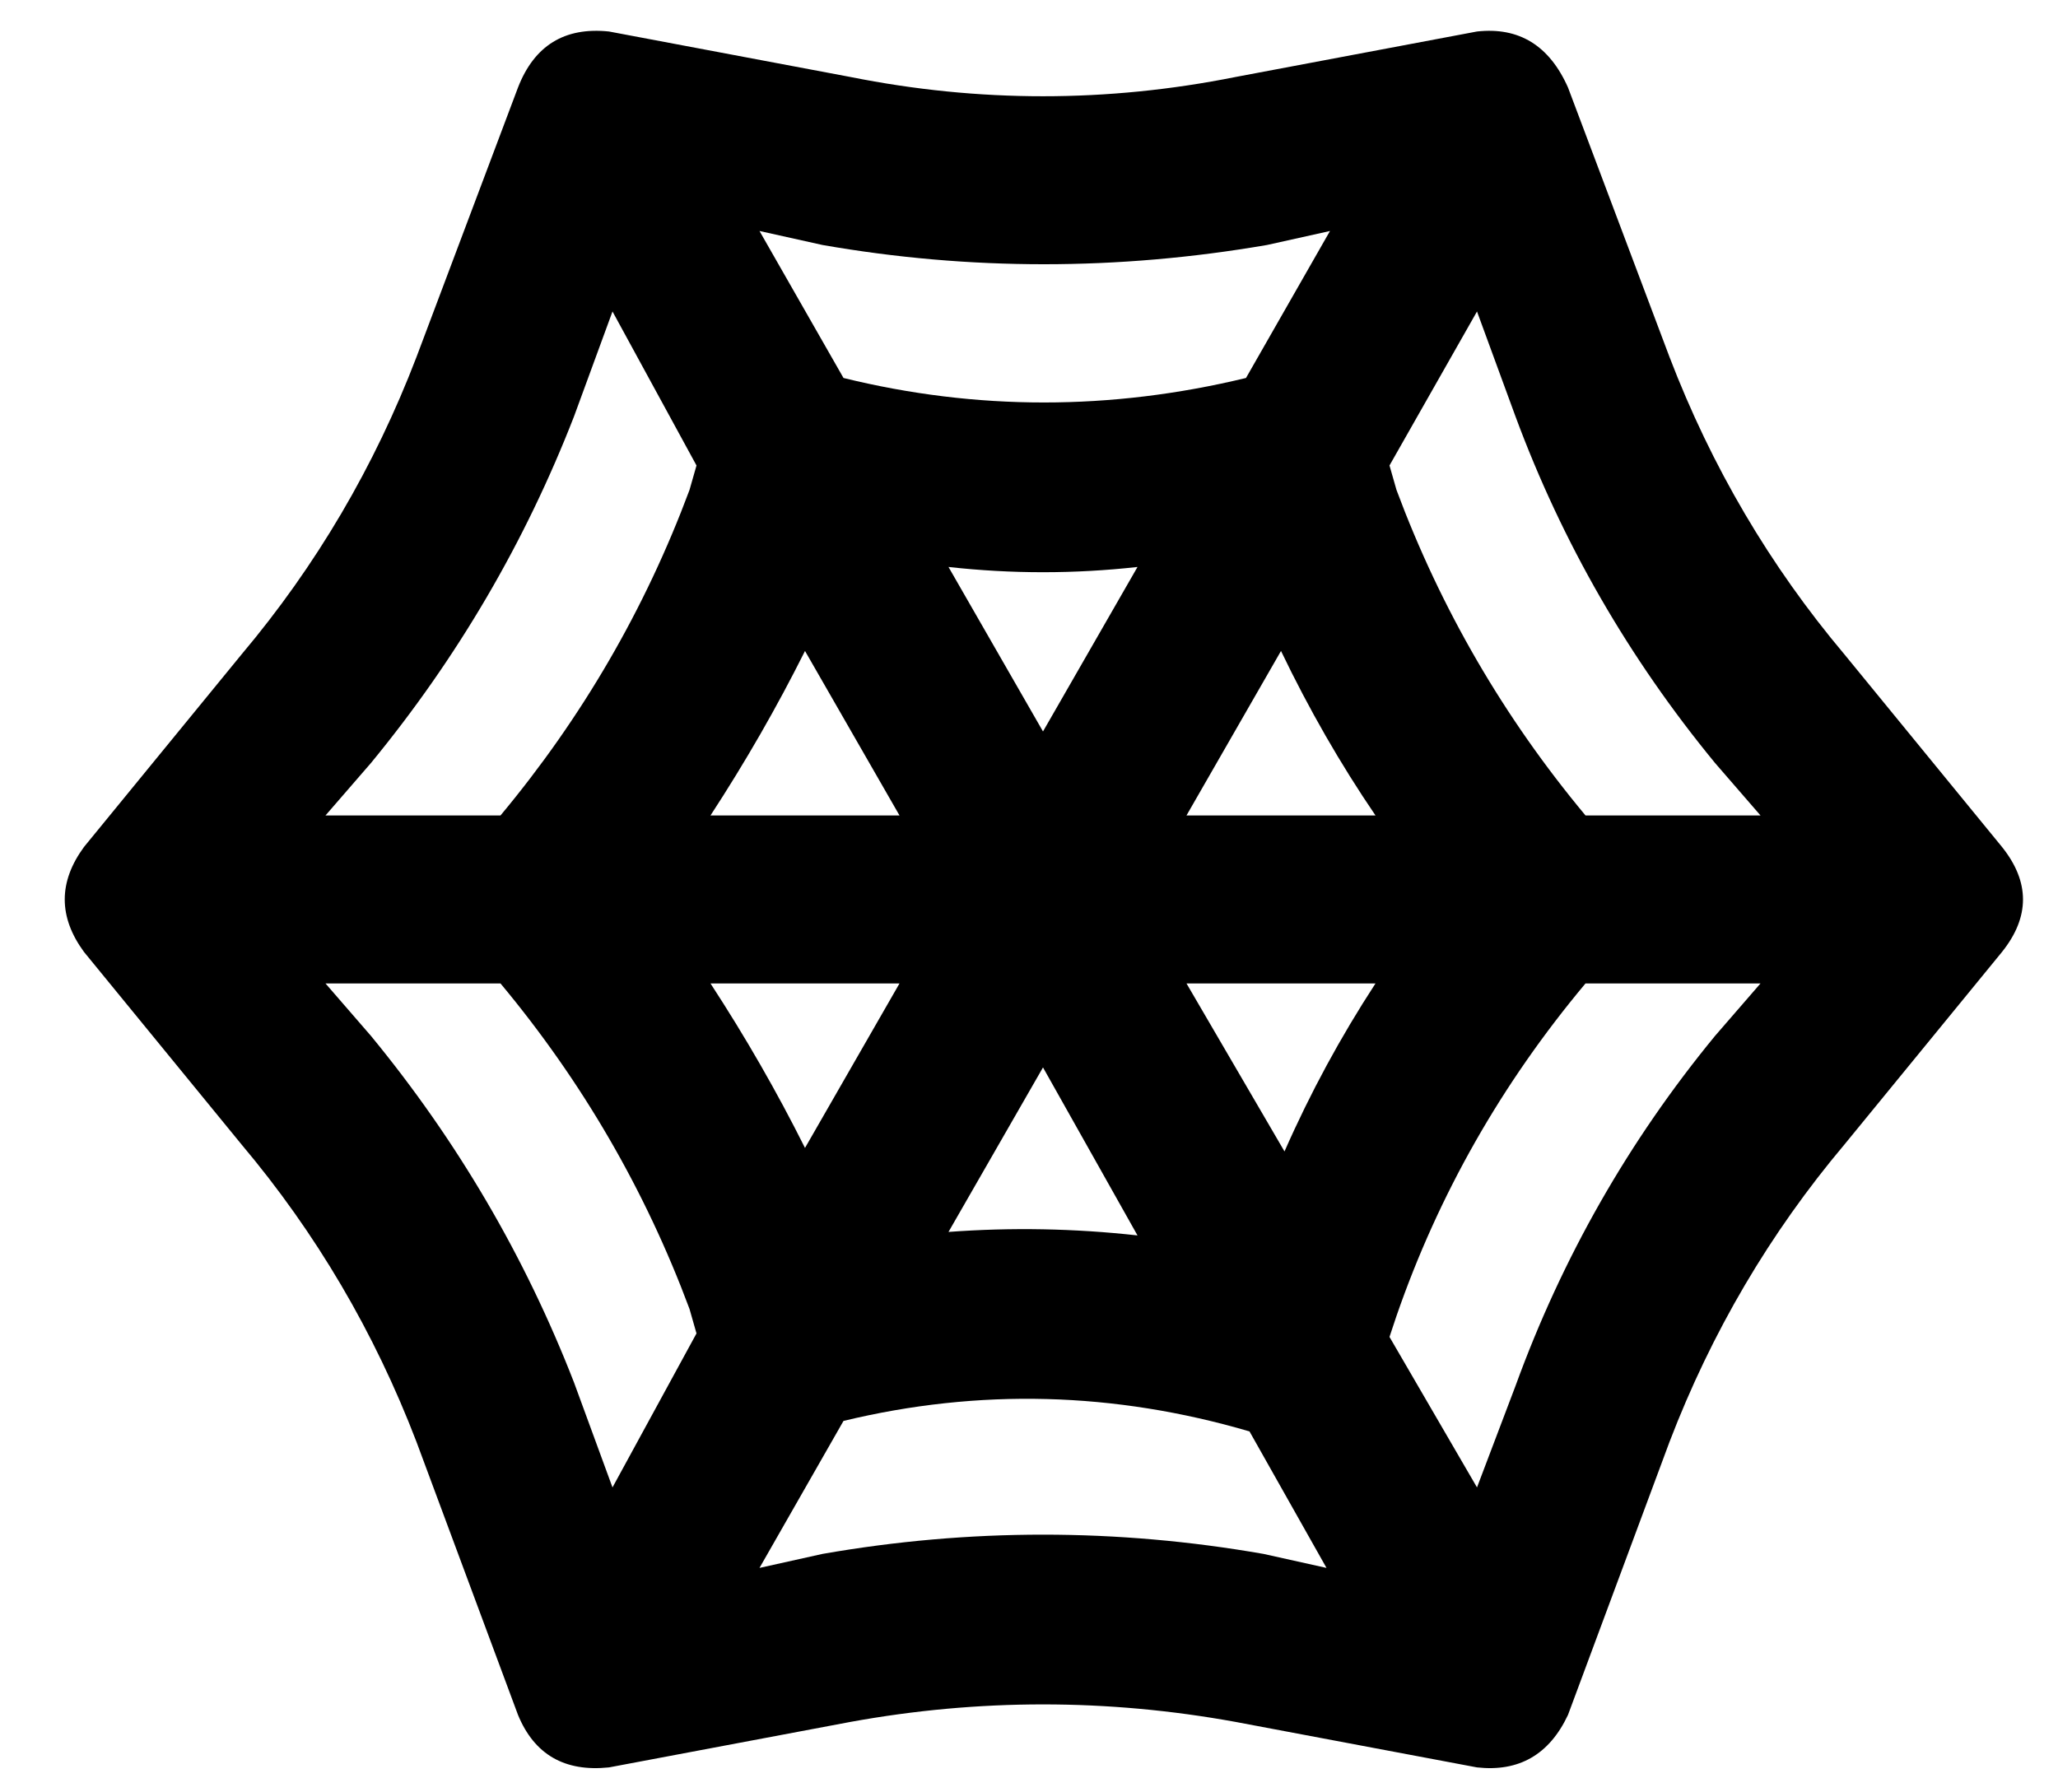 <?xml version="1.0" standalone="no"?>
<!DOCTYPE svg PUBLIC "-//W3C//DTD SVG 1.1//EN" "http://www.w3.org/Graphics/SVG/1.1/DTD/svg11.dtd" >
<svg xmlns="http://www.w3.org/2000/svg" xmlns:xlink="http://www.w3.org/1999/xlink" version="1.1" viewBox="-10 -40 588 512">
   <path fill="currentColor"
d="M138 -15q7 -18 26 -16l69 13v0q55 11 110 0l69 -13v0q18 -2 26 16l29 77v0q18 47 50 85l45 55v0q12 15 0 30l-45 55v0q-32 38 -50 85l-29 78v0q-8 17 -26 15l-69 -13v0q-55 -10 -110 0l-69 13v0q-19 2 -26 -15l-29 -78v0q-18 -47 -50 -85l-45 -55v0q-11 -15 0 -30l45 -55
v0q32 -38 50 -85l29 -77v0zM165 49l-11 30l11 -30l-11 30q-21 54 -58 99l-13 15v0h50v0q35 -42 54 -93l2 -7v0l-24 -44v0zM207 26l24 42l-24 -42l24 42q57 14 115 0l24 -42v0l-18 4v0q-64 11 -127 0l-18 -4v0zM412 49l-25 44l25 -44l-25 44l2 7v0q19 51 54 93h50v0l-13 -15
v0q-37 -45 -57 -99l-11 -30v0zM493 241h-50h50h-50q-36 43 -54 95l-2 6v0l25 43v0l11 -29v0q20 -55 57 -100l13 -15v0zM369 408l-22 -39l22 39l-22 -39q-58 -17 -116 -3l-24 42v0l18 -4v0q63 -11 126 0l18 4v0zM165 385l24 -44l-24 44l24 -44l-2 -7v0q-19 -51 -54 -93h-50v0
l13 15v0q37 45 58 99l11 30v0zM193 241q15 23 27 47l27 -47v0h-54v0zM261 312q27 -2 54 1l-27 -48v0l-27 47v0zM357 289q11 -25 26 -48h-54v0l28 48v0zM383 193q-15 -22 -27 -47l-27 47v0h54v0zM315 122q-27 3 -54 0l27 47v0l27 -47v0zM220 146q-12 24 -27 47h54v0l-27 -47
v0z" />
</svg>
